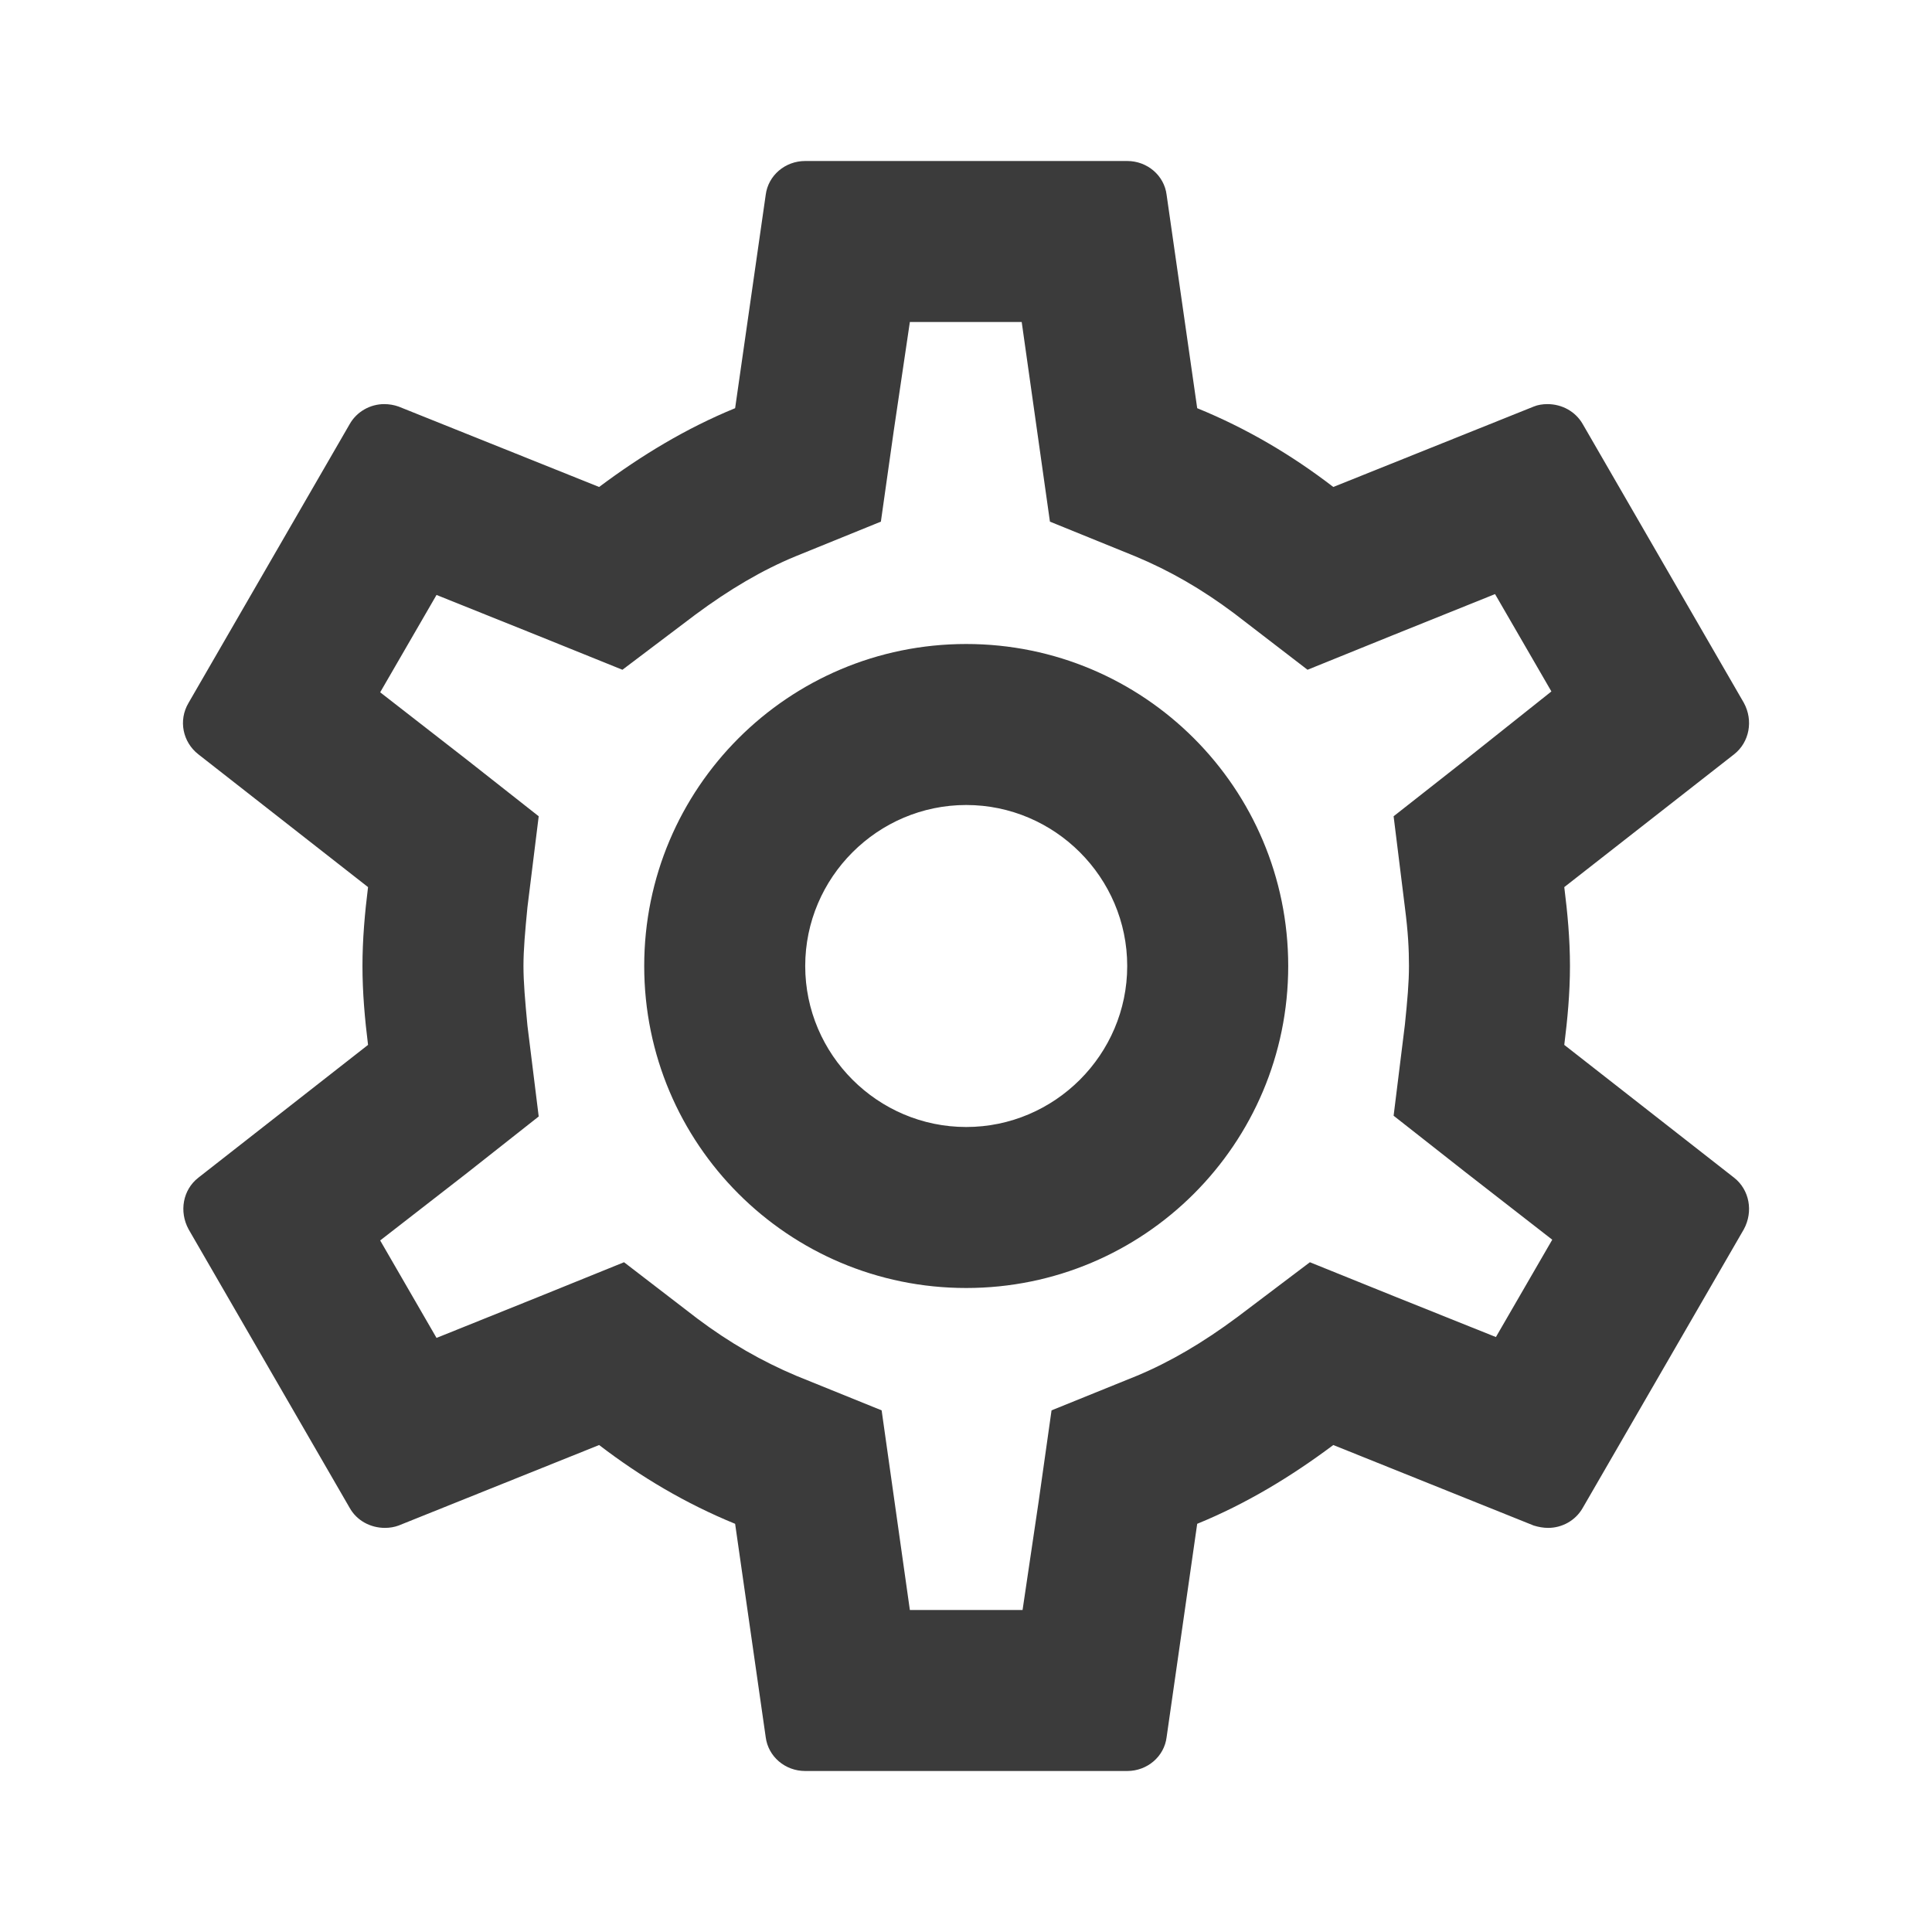 <svg width="18" height="18" viewBox="0 0 18 18" fill="none" xmlns="http://www.w3.org/2000/svg">
<g id="settings">
<path id="Vector" d="M14.574 9.735C14.604 9.495 14.627 9.255 14.627 9C14.627 8.745 14.604 8.505 14.574 8.265L16.157 7.027C16.299 6.915 16.337 6.713 16.247 6.548L14.747 3.953C14.679 3.833 14.552 3.765 14.417 3.765C14.372 3.765 14.327 3.772 14.289 3.788L12.422 4.537C12.032 4.237 11.612 3.99 11.154 3.803L10.869 1.815C10.847 1.635 10.689 1.5 10.502 1.5H7.502C7.314 1.5 7.157 1.635 7.134 1.815L6.849 3.803C6.392 3.99 5.972 4.245 5.582 4.537L3.714 3.788C3.669 3.772 3.624 3.765 3.579 3.765C3.452 3.765 3.324 3.833 3.257 3.953L1.757 6.548C1.659 6.713 1.704 6.915 1.847 7.027L3.429 8.265C3.399 8.505 3.377 8.752 3.377 9C3.377 9.248 3.399 9.495 3.429 9.735L1.847 10.973C1.704 11.085 1.667 11.287 1.757 11.453L3.257 14.047C3.324 14.168 3.452 14.235 3.587 14.235C3.632 14.235 3.677 14.227 3.714 14.213L5.582 13.463C5.972 13.762 6.392 14.01 6.849 14.197L7.134 16.185C7.157 16.365 7.314 16.5 7.502 16.5H10.502C10.689 16.5 10.847 16.365 10.869 16.185L11.154 14.197C11.612 14.01 12.032 13.755 12.422 13.463L14.289 14.213C14.334 14.227 14.379 14.235 14.424 14.235C14.552 14.235 14.679 14.168 14.747 14.047L16.247 11.453C16.337 11.287 16.299 11.085 16.157 10.973L14.574 9.735ZM13.089 8.453C13.119 8.685 13.127 8.842 13.127 9C13.127 9.158 13.112 9.322 13.089 9.547L12.984 10.395L13.652 10.92L14.462 11.55L13.937 12.457L12.984 12.075L12.204 11.76L11.529 12.27C11.207 12.51 10.899 12.69 10.592 12.818L9.797 13.14L9.677 13.988L9.527 15H8.477L8.214 13.14L7.419 12.818C7.097 12.682 6.797 12.51 6.497 12.285L5.814 11.76L5.019 12.082L4.067 12.465L3.542 11.557L4.352 10.928L5.019 10.402L4.914 9.555C4.892 9.322 4.877 9.15 4.877 9C4.877 8.85 4.892 8.678 4.914 8.453L5.019 7.605L4.352 7.08L3.542 6.45L4.067 5.543L5.019 5.925L5.799 6.24L6.474 5.73C6.797 5.49 7.104 5.31 7.412 5.183L8.207 4.86L8.327 4.013L8.477 3H9.519L9.782 4.86L10.577 5.183C10.899 5.317 11.199 5.49 11.499 5.715L12.182 6.24L12.977 5.918L13.929 5.535L14.454 6.442L13.652 7.08L12.984 7.605L13.089 8.453ZM9.002 6C7.344 6 6.002 7.343 6.002 9C6.002 10.658 7.344 12 9.002 12C10.659 12 12.002 10.658 12.002 9C12.002 7.343 10.659 6 9.002 6ZM9.002 10.5C8.177 10.5 7.502 9.825 7.502 9C7.502 8.175 8.177 7.5 9.002 7.5C9.827 7.5 10.502 8.175 10.502 9C10.502 9.825 9.827 10.5 9.002 10.5Z" fill="#3B3B3B"/>
</g>
</svg>
